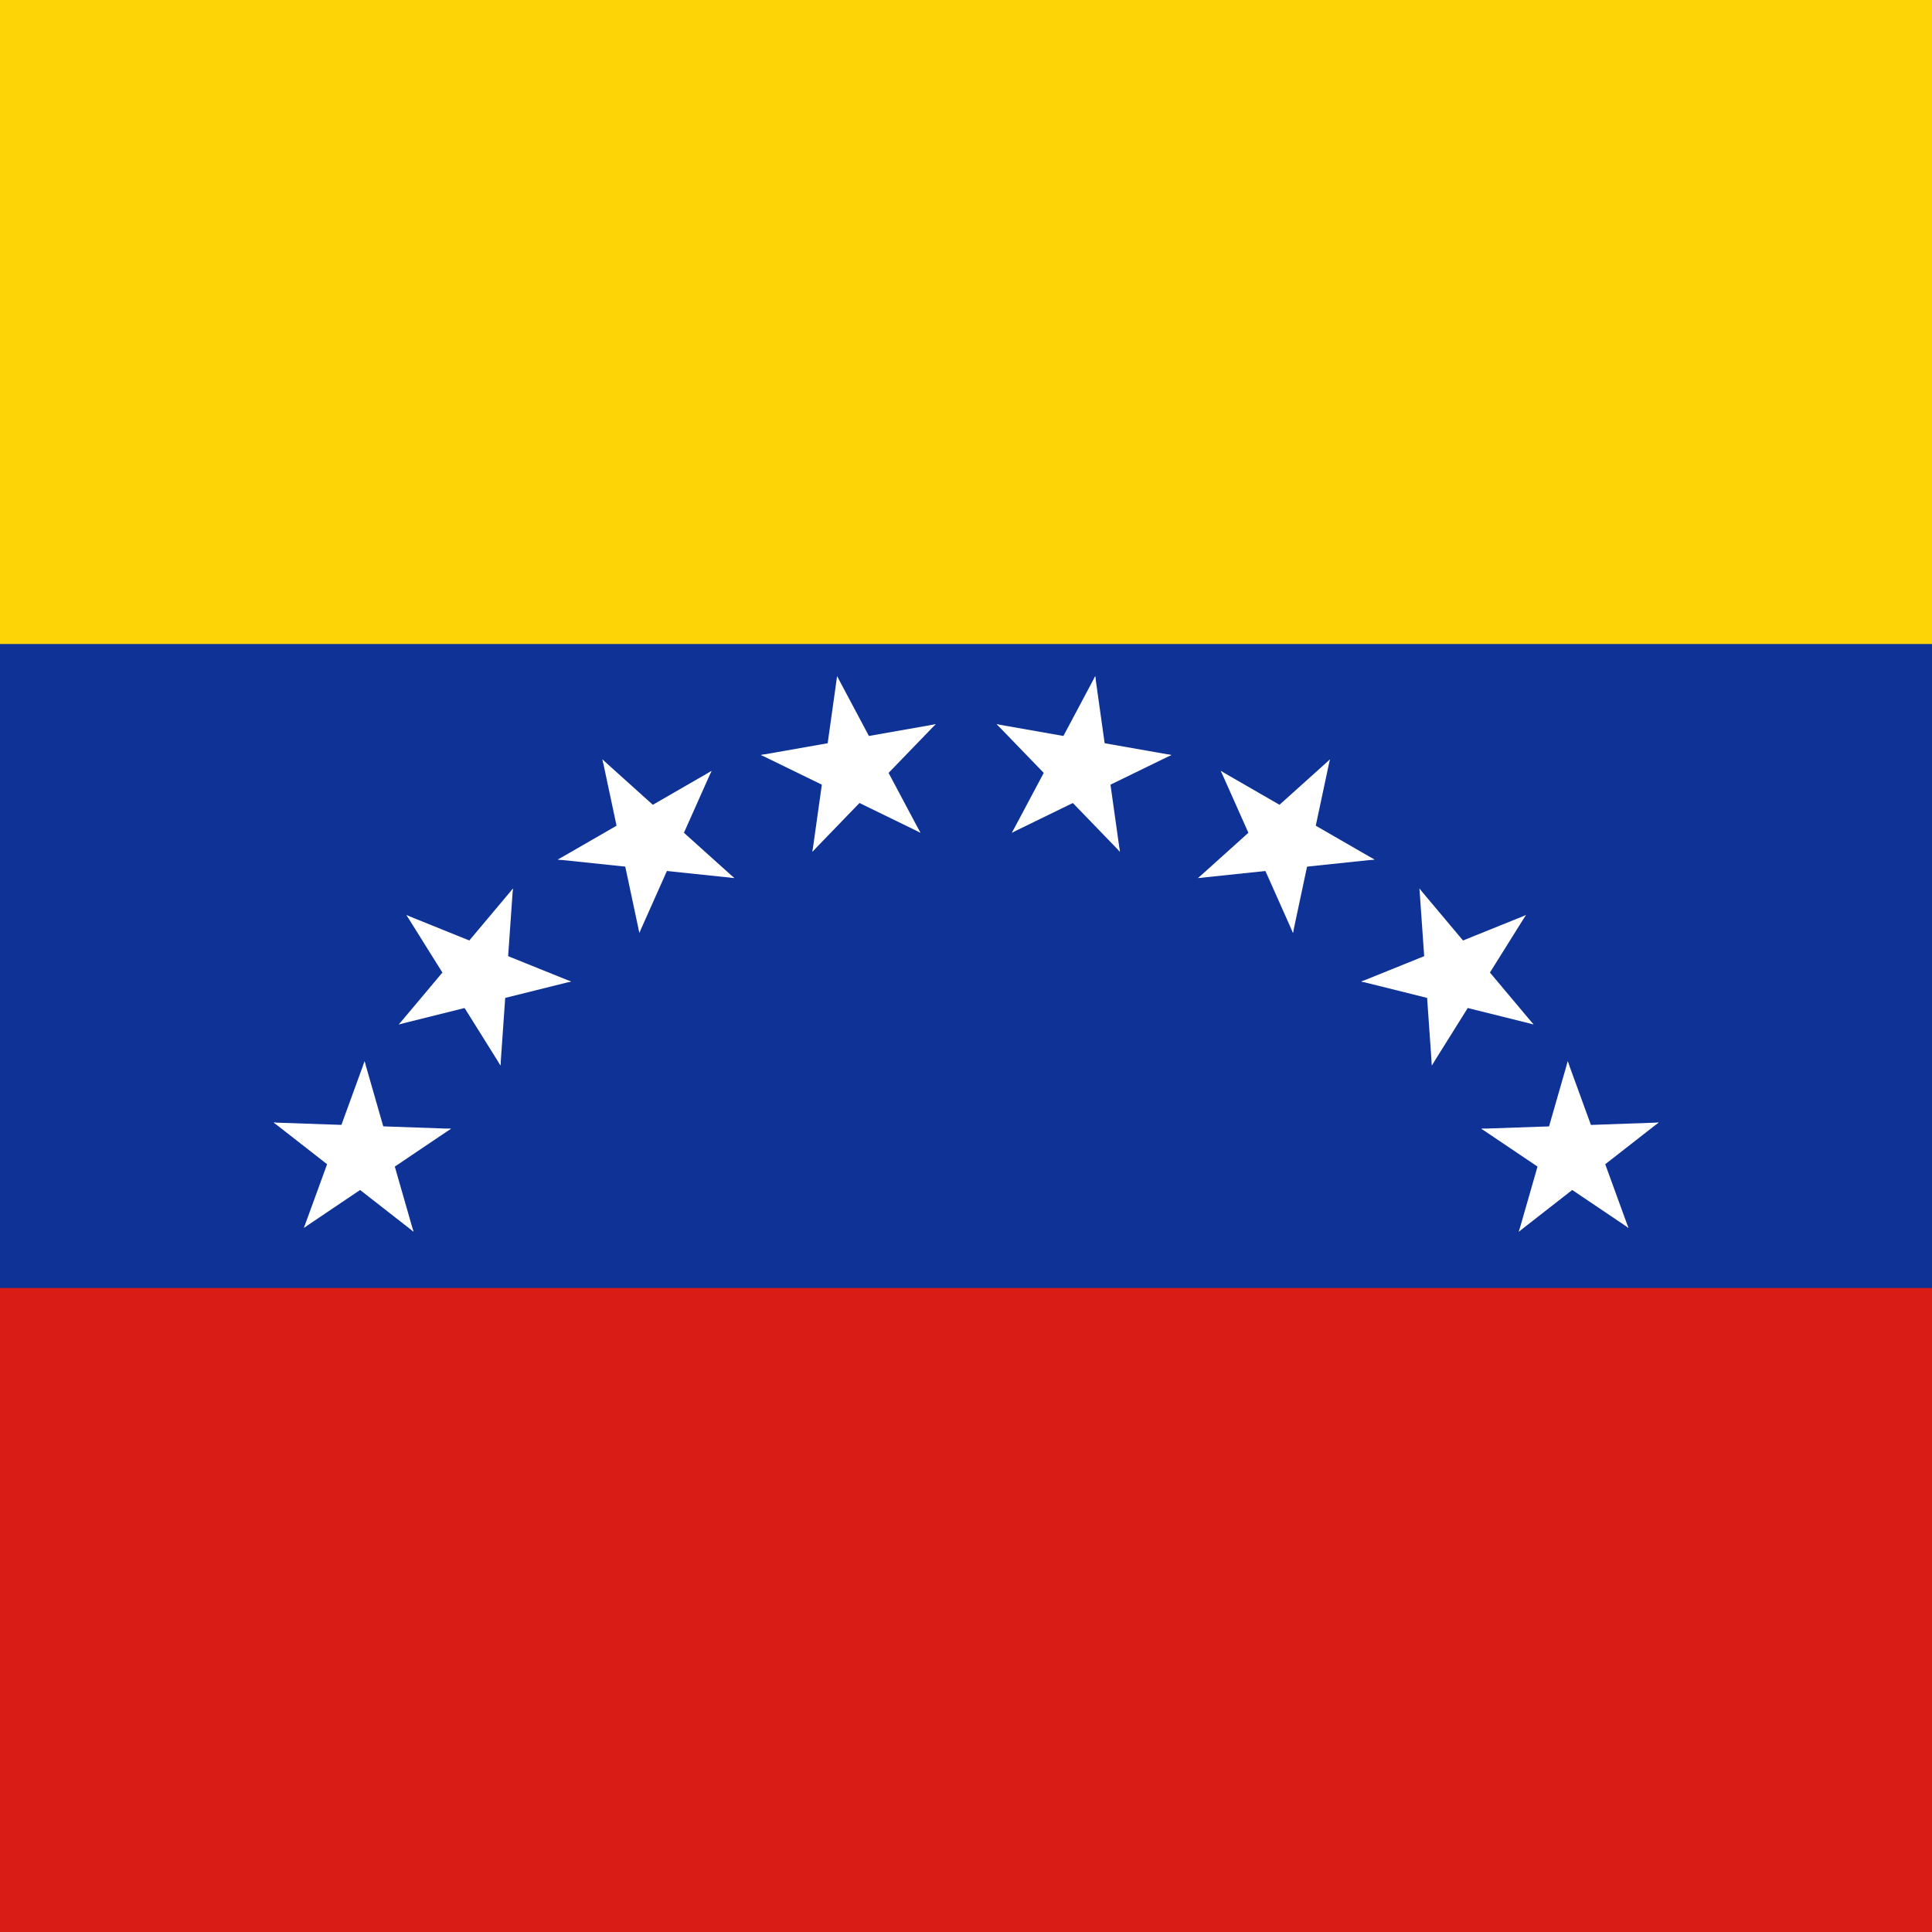 <svg width="120" height="120" viewBox="0 0 120 120" fill="none" xmlns="http://www.w3.org/2000/svg">
<rect x="0" y="0" width="120" height="120" fill="#808080" stroke="none"/>
<g clip-path="url(#clip0_909_264760)">
<path d="M0 0H120V120H0V0Z" fill="#D91C16"/>
<path d="M0 80H120V0H0V80Z" fill="#0F3296"/>
<path d="M0 0H120V40H0V0Z" fill="#FDD406"/>
<path d="M17 69.723L21.564 73.286L23.704 70.55L17 69.723Z" fill="white"/>
<path d="M17 69.723L22.789 69.925L22.667 73.395L17 69.723Z" fill="white"/>
<path d="M22.645 65.919L20.664 71.357L23.93 72.545L22.645 65.919Z" fill="white"/>
<path d="M22.645 65.919L24.242 71.482L20.901 72.439L22.645 65.919Z" fill="white"/>
<path d="M18.877 76.263L23.679 73.027L21.735 70.148L18.877 76.263Z" fill="white"/>
<path d="M18.877 76.263L20.858 70.825L24.124 72.012L18.877 76.263Z" fill="white"/>
<path d="M28.011 70.108L22.222 69.906L22.101 73.376L28.011 70.108Z" fill="white"/>
<path d="M28.011 70.108L23.209 73.343L21.265 70.465L28.011 70.108Z" fill="white"/>
<path d="M25.682 76.5L24.085 70.937L20.745 71.894L25.682 76.5Z" fill="white"/>
<path d="M25.682 76.5L21.117 72.937L23.257 70.201L25.682 76.5Z" fill="white"/>
<path d="M25.248 56.84L28.317 61.748L31.264 59.908L25.248 56.84Z" fill="white"/>
<path d="M25.248 56.84L30.618 59.008L29.316 62.227L25.248 56.84Z" fill="white"/>
<path d="M31.855 55.195L28.131 59.628L30.794 61.859L31.855 55.195Z" fill="white"/>
<path d="M31.855 55.195L31.451 60.967L27.984 60.725L31.855 55.195Z" fill="white"/>
<path d="M24.773 63.627L30.393 62.227L29.552 58.858L24.773 63.627Z" fill="white"/>
<path d="M24.773 63.627L28.496 59.194L31.158 61.425L24.773 63.627Z" fill="white"/>
<path d="M35.463 60.964L30.092 58.796L28.791 62.015L35.463 60.964Z" fill="white"/>
<path d="M35.463 60.964L29.843 62.364L29.002 58.995L35.463 60.964Z" fill="white"/>
<path d="M31.086 66.175L31.49 60.402L28.023 60.16L31.086 66.175Z" fill="white"/>
<path d="M31.086 66.175L28.017 61.267L30.964 59.428L31.086 66.175Z" fill="white"/>
<path d="M37.42 47.173L38.625 52.834L42.024 52.112L37.42 47.173Z" fill="white"/>
<path d="M37.42 47.173L41.725 51.045L39.399 53.626L37.42 47.173Z" fill="white"/>
<path d="M44.192 47.885L39.176 50.778L40.914 53.785L44.192 47.885Z" fill="white"/>
<path d="M44.192 47.885L41.836 53.171L38.661 51.759L44.192 47.885Z" fill="white"/>
<path d="M34.651 53.388L40.411 53.993L40.775 50.54L34.651 53.388Z" fill="white"/>
<path d="M34.651 53.388L39.667 50.495L41.405 53.502L34.651 53.388Z" fill="white"/>
<path d="M45.608 54.538L41.303 50.666L38.978 53.247L45.608 54.538Z" fill="white"/>
<path d="M45.608 54.538L39.847 53.934L40.211 50.481L45.608 54.538Z" fill="white"/>
<path d="M39.711 57.94L42.067 52.654L38.892 51.241L39.711 57.94Z" fill="white"/>
<path d="M39.711 57.94L38.507 52.28L41.906 51.558L39.711 57.94Z" fill="white"/>
<path d="M51.994 42L51.188 47.73L54.63 48.214L51.994 42Z" fill="white"/>
<path d="M51.994 42L54.713 47.109L51.645 48.739L51.994 42Z" fill="white"/>
<path d="M58.114 44.982L52.41 45.987L53.013 49.406L58.114 44.982Z" fill="white"/>
<path d="M58.114 44.982L54.09 49.145L51.59 46.733L58.114 44.982Z" fill="white"/>
<path d="M47.264 46.894L52.47 49.43L53.993 46.309L47.264 46.894Z" fill="white"/>
<path d="M47.264 46.894L52.968 45.889L53.572 49.308L47.264 46.894Z" fill="white"/>
<path d="M57.166 51.719L54.447 46.609L51.379 48.239L57.166 51.719Z" fill="white"/>
<path d="M57.166 51.719L51.96 49.182L53.484 46.061L57.166 51.719Z" fill="white"/>
<path d="M50.461 52.9L54.484 48.737L51.984 46.325L50.461 52.9Z" fill="white"/>
<path d="M50.461 52.9L51.267 47.169L54.708 47.653L50.461 52.9Z" fill="white"/>
<path d="M103.02 69.723L98.456 73.286L96.316 70.55L103.02 69.723Z" fill="white"/>
<path d="M103.02 69.723L97.231 69.925L97.353 73.395L103.02 69.723Z" fill="white"/>
<path d="M97.375 65.919L99.356 71.357L96.09 72.545L97.375 65.919Z" fill="white"/>
<path d="M97.375 65.919L95.778 71.482L99.119 72.439L97.375 65.919Z" fill="white"/>
<path d="M101.143 76.263L96.341 73.027L98.285 70.148L101.143 76.263Z" fill="white"/>
<path d="M101.143 76.263L99.162 70.825L95.896 72.012L101.143 76.263Z" fill="white"/>
<path d="M92.009 70.108L97.798 69.906L97.919 73.376L92.009 70.108Z" fill="white"/>
<path d="M92.009 70.108L96.811 73.343L98.755 70.465L92.009 70.108Z" fill="white"/>
<path d="M94.338 76.5L95.935 70.937L99.275 71.894L94.338 76.5Z" fill="white"/>
<path d="M94.338 76.5L98.903 72.937L96.763 70.201L94.338 76.5Z" fill="white"/>
<path d="M94.772 56.84L91.703 61.748L88.756 59.908L94.772 56.84Z" fill="white"/>
<path d="M94.772 56.84L89.402 59.008L90.704 62.227L94.772 56.84Z" fill="white"/>
<path d="M88.165 55.195L91.889 59.628L89.226 61.859L88.165 55.195Z" fill="white"/>
<path d="M88.165 55.195L88.57 60.967L92.036 60.725L88.165 55.195Z" fill="white"/>
<path d="M95.247 63.627L89.627 62.227L90.468 58.858L95.247 63.627Z" fill="white"/>
<path d="M95.247 63.627L91.524 59.194L88.862 61.425L95.247 63.627Z" fill="white"/>
<path d="M84.557 60.964L89.928 58.796L91.23 62.015L84.557 60.964Z" fill="white"/>
<path d="M84.557 60.964L90.177 62.364L91.018 58.995L84.557 60.964Z" fill="white"/>
<path d="M88.934 66.175L88.53 60.402L91.997 60.16L88.934 66.175Z" fill="white"/>
<path d="M88.934 66.175L92.003 61.267L89.056 59.428L88.934 66.175Z" fill="white"/>
<path d="M82.6 47.173L81.395 52.834L77.996 52.112L82.6 47.173Z" fill="white"/>
<path d="M82.6 47.173L78.295 51.045L80.621 53.626L82.6 47.173Z" fill="white"/>
<path d="M75.828 47.885L80.844 50.778L79.106 53.785L75.828 47.885Z" fill="white"/>
<path d="M75.828 47.885L78.184 53.171L81.359 51.759L75.828 47.885Z" fill="white"/>
<path d="M85.369 53.388L79.609 53.993L79.245 50.54L85.369 53.388Z" fill="white"/>
<path d="M85.369 53.388L80.353 50.495L78.615 53.502L85.369 53.388Z" fill="white"/>
<path d="M74.412 54.539L78.717 50.666L81.042 53.247L74.412 54.539Z" fill="white"/>
<path d="M74.412 54.539L80.173 53.934L79.809 50.481L74.412 54.539Z" fill="white"/>
<path d="M80.309 57.94L77.953 52.654L81.128 51.241L80.309 57.94Z" fill="white"/>
<path d="M80.309 57.94L81.513 52.28L78.114 51.558L80.309 57.94Z" fill="white"/>
<path d="M68.026 42L68.832 47.73L65.391 48.214L68.026 42Z" fill="white"/>
<path d="M68.026 42L65.307 47.109L68.375 48.739L68.026 42Z" fill="white"/>
<path d="M61.906 44.982L67.61 45.987L67.007 49.406L61.906 44.982Z" fill="white"/>
<path d="M61.906 44.982L65.93 49.145L68.43 46.733L61.906 44.982Z" fill="white"/>
<path d="M72.756 46.894L67.55 49.43L66.026 46.31L72.756 46.894Z" fill="white"/>
<path d="M72.756 46.894L67.052 45.889L66.448 49.308L72.756 46.894Z" fill="white"/>
<path d="M62.853 51.719L65.573 46.609L68.641 48.239L62.853 51.719Z" fill="white"/>
<path d="M62.853 51.719L68.06 49.182L66.536 46.061L62.853 51.719Z" fill="white"/>
<path d="M69.559 52.9L65.536 48.737L68.036 46.325L69.559 52.9Z" fill="white"/>
<path d="M69.559 52.9L68.753 47.169L65.312 47.653L69.559 52.9Z" fill="white"/>
</g>
<defs>
<clipPath id="clip0_909_264760">
<rect width="120" height="120" fill="white"/>
</clipPath>
</defs>
</svg>
